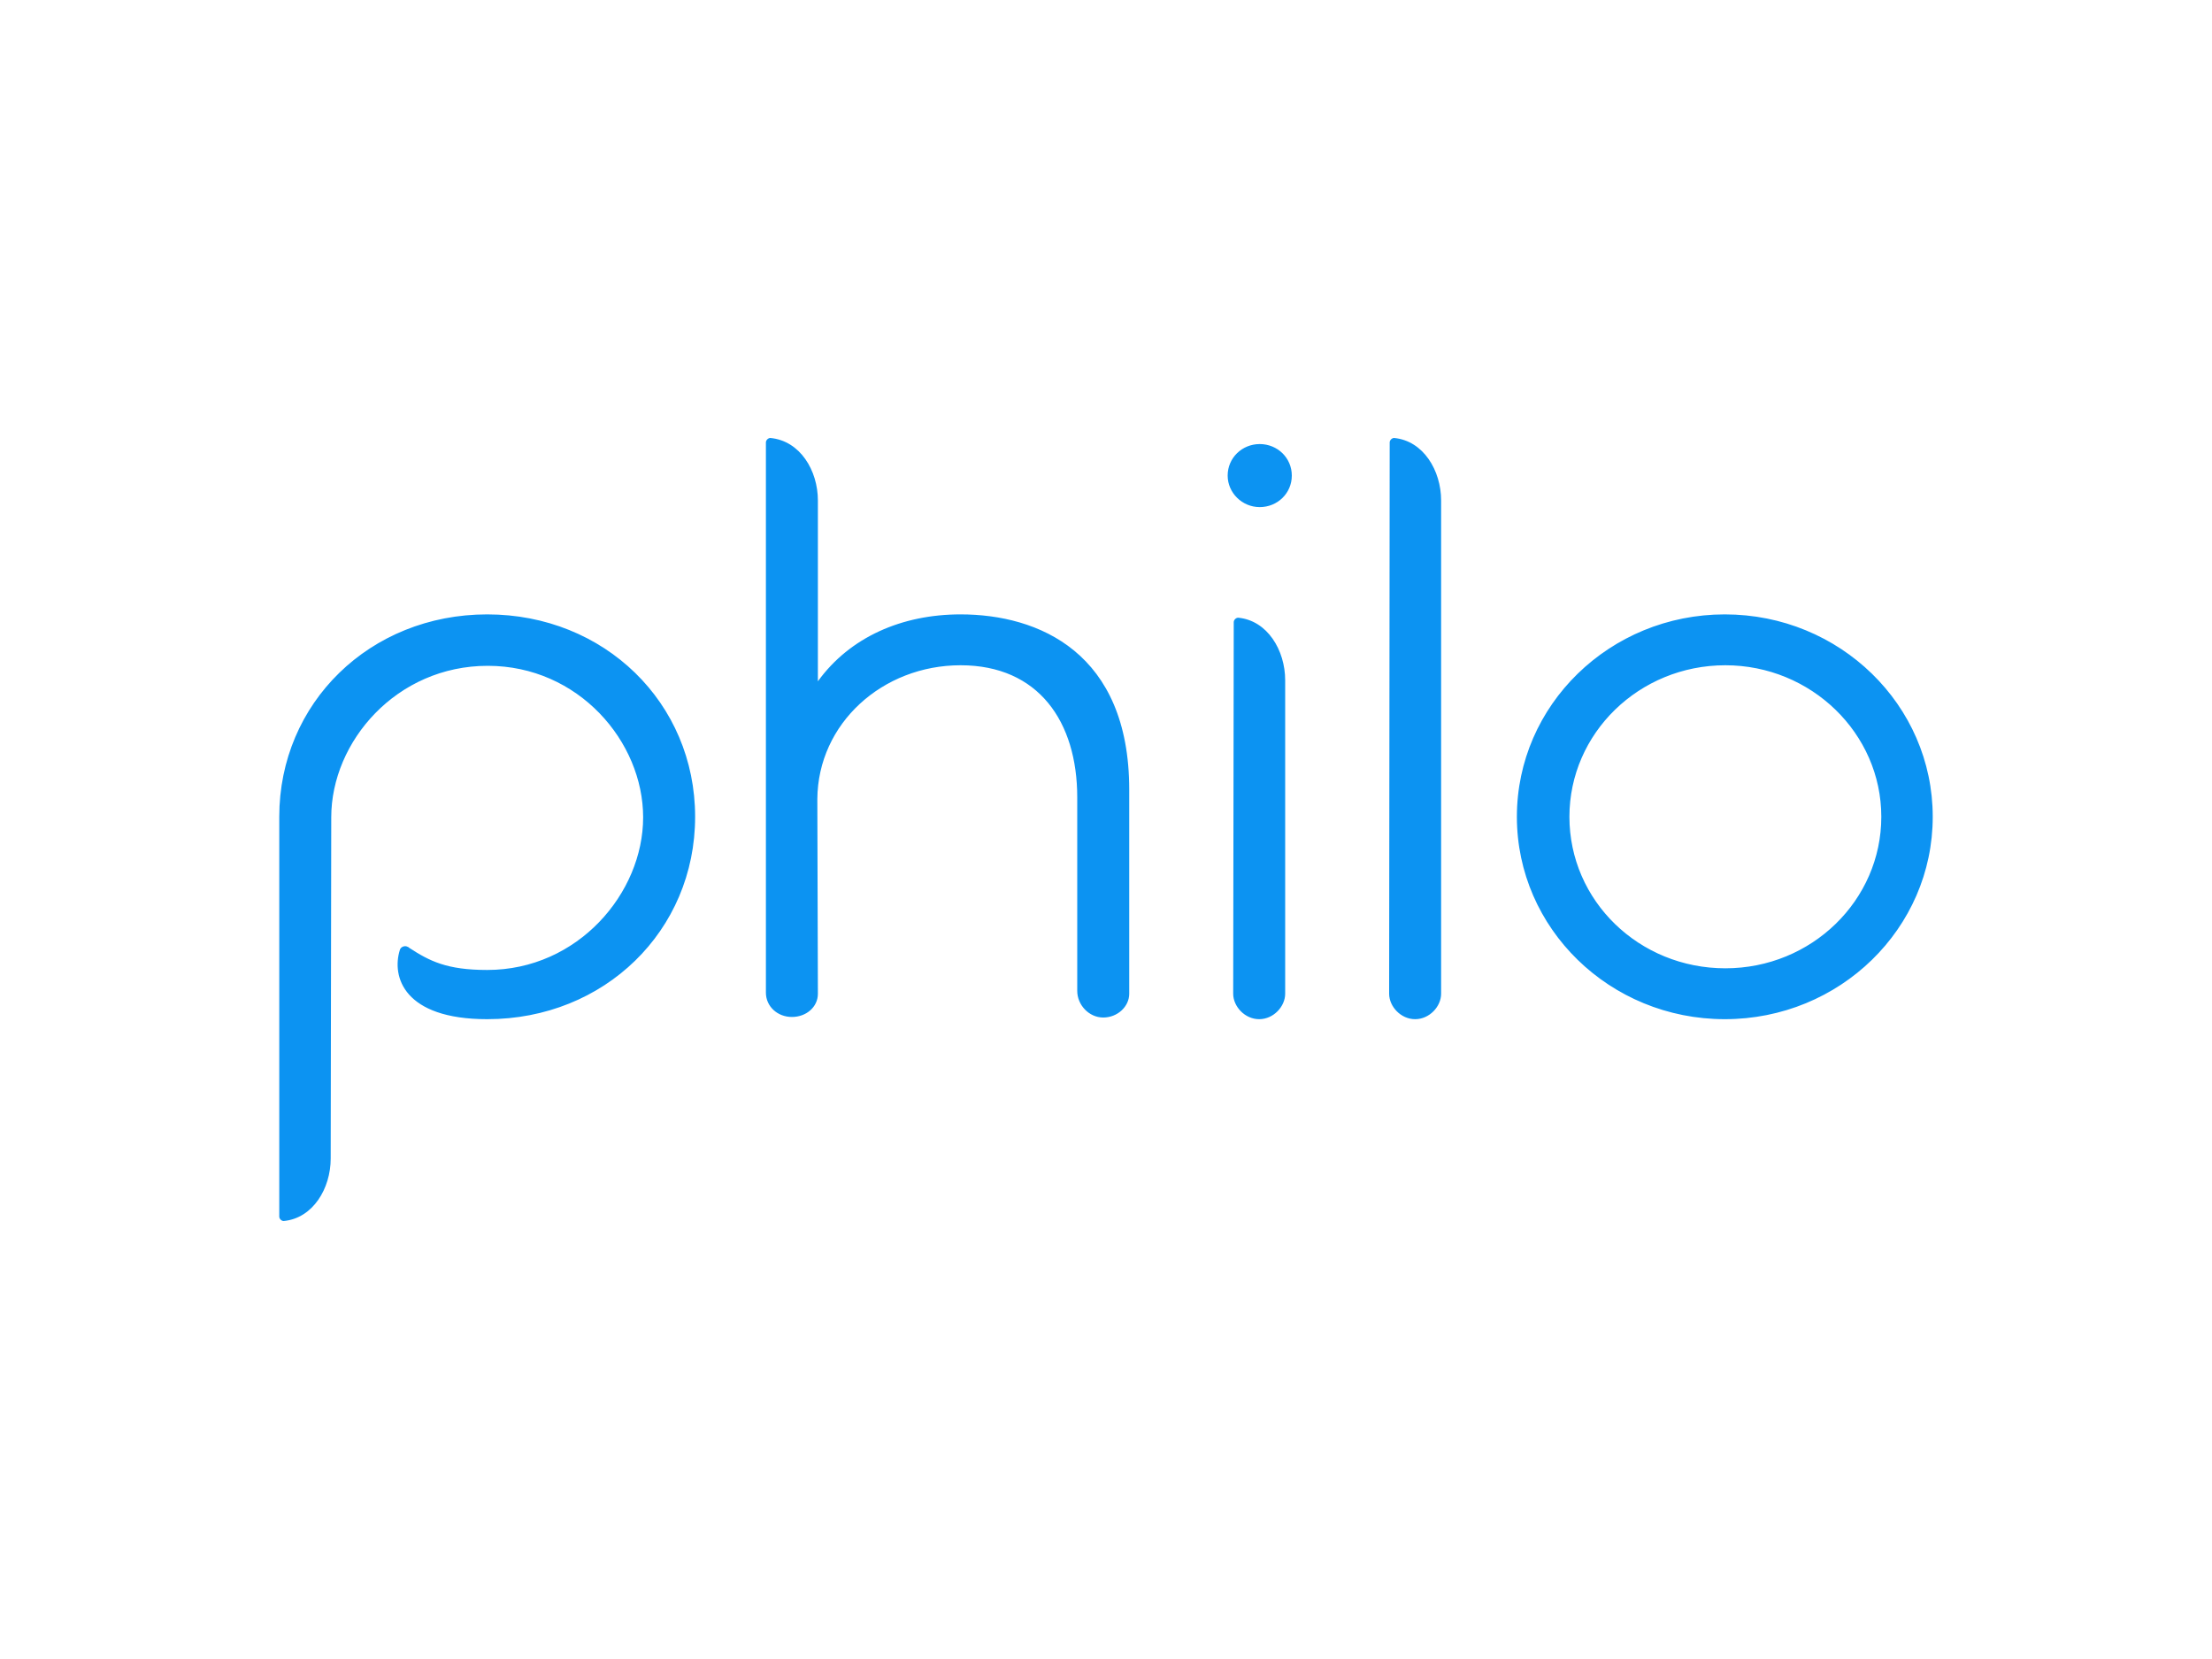 <?xml version="1.0" encoding="utf-8"?>
<!-- Generator: Adobe Illustrator 23.0.3, SVG Export Plug-In . SVG Version: 6.00 Build 0)  -->
<svg version="1.1"
	 id="logosvg.com" inkscape:version="0.92.0 r15299" sodipodi:docname="philo.svg" xmlns:cc="http://creativecommons.org/ns#" xmlns:dc="http://purl.org/dc/elements/1.1/" xmlns:inkscape="http://www.inkscape.org/namespaces/inkscape" xmlns:rdf="http://www.w3.org/1999/02/22-rdf-syntax-ns#" xmlns:sodipodi="http://sodipodi.sourceforge.net/DTD/sodipodi-0.dtd" xmlns:svg="http://www.w3.org/2000/svg"
	 xmlns="http://www.w3.org/2000/svg" xmlns:xlink="http://www.w3.org/1999/xlink" x="0px" y="0px" viewBox="0 0 400 300"
	 style="enable-background:new 0 0 400 300;" xml:space="preserve">
<style type="text/css">
	.st0{fill:#0C93F2;}
</style>
<path id="logo" inkscape:groupmode="layer" inkscape:label="Layer 1" class="st0" d="M312,120.3c-15.6,0-28.2,12.3-28.2,27.4
	c0,15.2,12.6,27.4,28.2,27.4c15.6,0,28.2-12.3,28.2-27.4C340.2,132.6,327.5,120.3,312,120.3 M349.5,147.7
	c0,20.2-16.8,36.6-37.6,36.6s-37.6-16.4-37.6-36.6c0-20.2,16.8-36.6,37.6-36.6C332.7,111.1,349.5,127.5,349.5,147.7 M233.6,86
	c0,3.2-2.6,5.7-5.8,5.7s-5.8-2.6-5.8-5.7c0-3.2,2.6-5.7,5.8-5.7C231,80.3,233.6,82.8,233.6,86 M139.3,79.2c-0.4,0-0.8,0.4-0.8,0.8
	v0.3v99.2c0,2.5,2.1,4.4,4.7,4.4c2.6,0,4.7-1.8,4.7-4.2c0,0,0,0,0,0l-0.1-35.2c0.1-13.7,11.8-24.2,25.9-24.2
	c14.1,0,21.1,10.2,21.1,23.9V179c0,0.1,0,0.1,0,0.2c0,2.5,2.1,4.8,4.7,4.8c2.6,0,4.7-2,4.7-4.3v-36.9c0-24.8-16.4-31.7-30.5-31.7
	c-10.6,0-20,4.1-25.8,12.1V90.5C147.9,85.1,144.7,79.7,139.3,79.2L139.3,79.2z M223,179.7L223,179.7c0,2.3,2.1,4.6,4.7,4.6
	s4.7-2.3,4.7-4.6v0V123c0-5.4-3.2-10.8-8.5-11.3l0,0c-0.4,0-0.8,0.4-0.8,0.8L223,179.7z M251.2,179.7L251.2,179.7
	c0,2.3,2.1,4.6,4.7,4.6s4.7-2.3,4.7-4.6V90.5c0-5.4-3.2-10.8-8.5-11.3l0,0c-0.4,0-0.8,0.4-0.8,0.8L251.2,179.7z M59.8,209.5
	c0,5.4-3.2,10.8-8.5,11.3l0,0c-0.4,0-0.8-0.4-0.8-0.8c0,0,0-72.3,0-72.3c0-20.6,16.4-36.6,37.6-36.6c21.2,0,37.6,16,37.6,36.6
	c0,20.6-16.4,36.6-37.6,36.6c-15.1,0-17.3-7.7-15.8-12.5l0,0c0.1-0.4,0.5-0.7,1-0.7c0.2,0,0.4,0.1,0.6,0.2l0.1,0.1
	c3.7,2.4,6.8,4,14.1,4c16.4,0,28.2-13.9,28.2-27.6s-11.7-27.4-28.1-27.4c-16.5,0-28.3,13.7-28.3,27.4L59.8,209.5z"/>
</svg>
